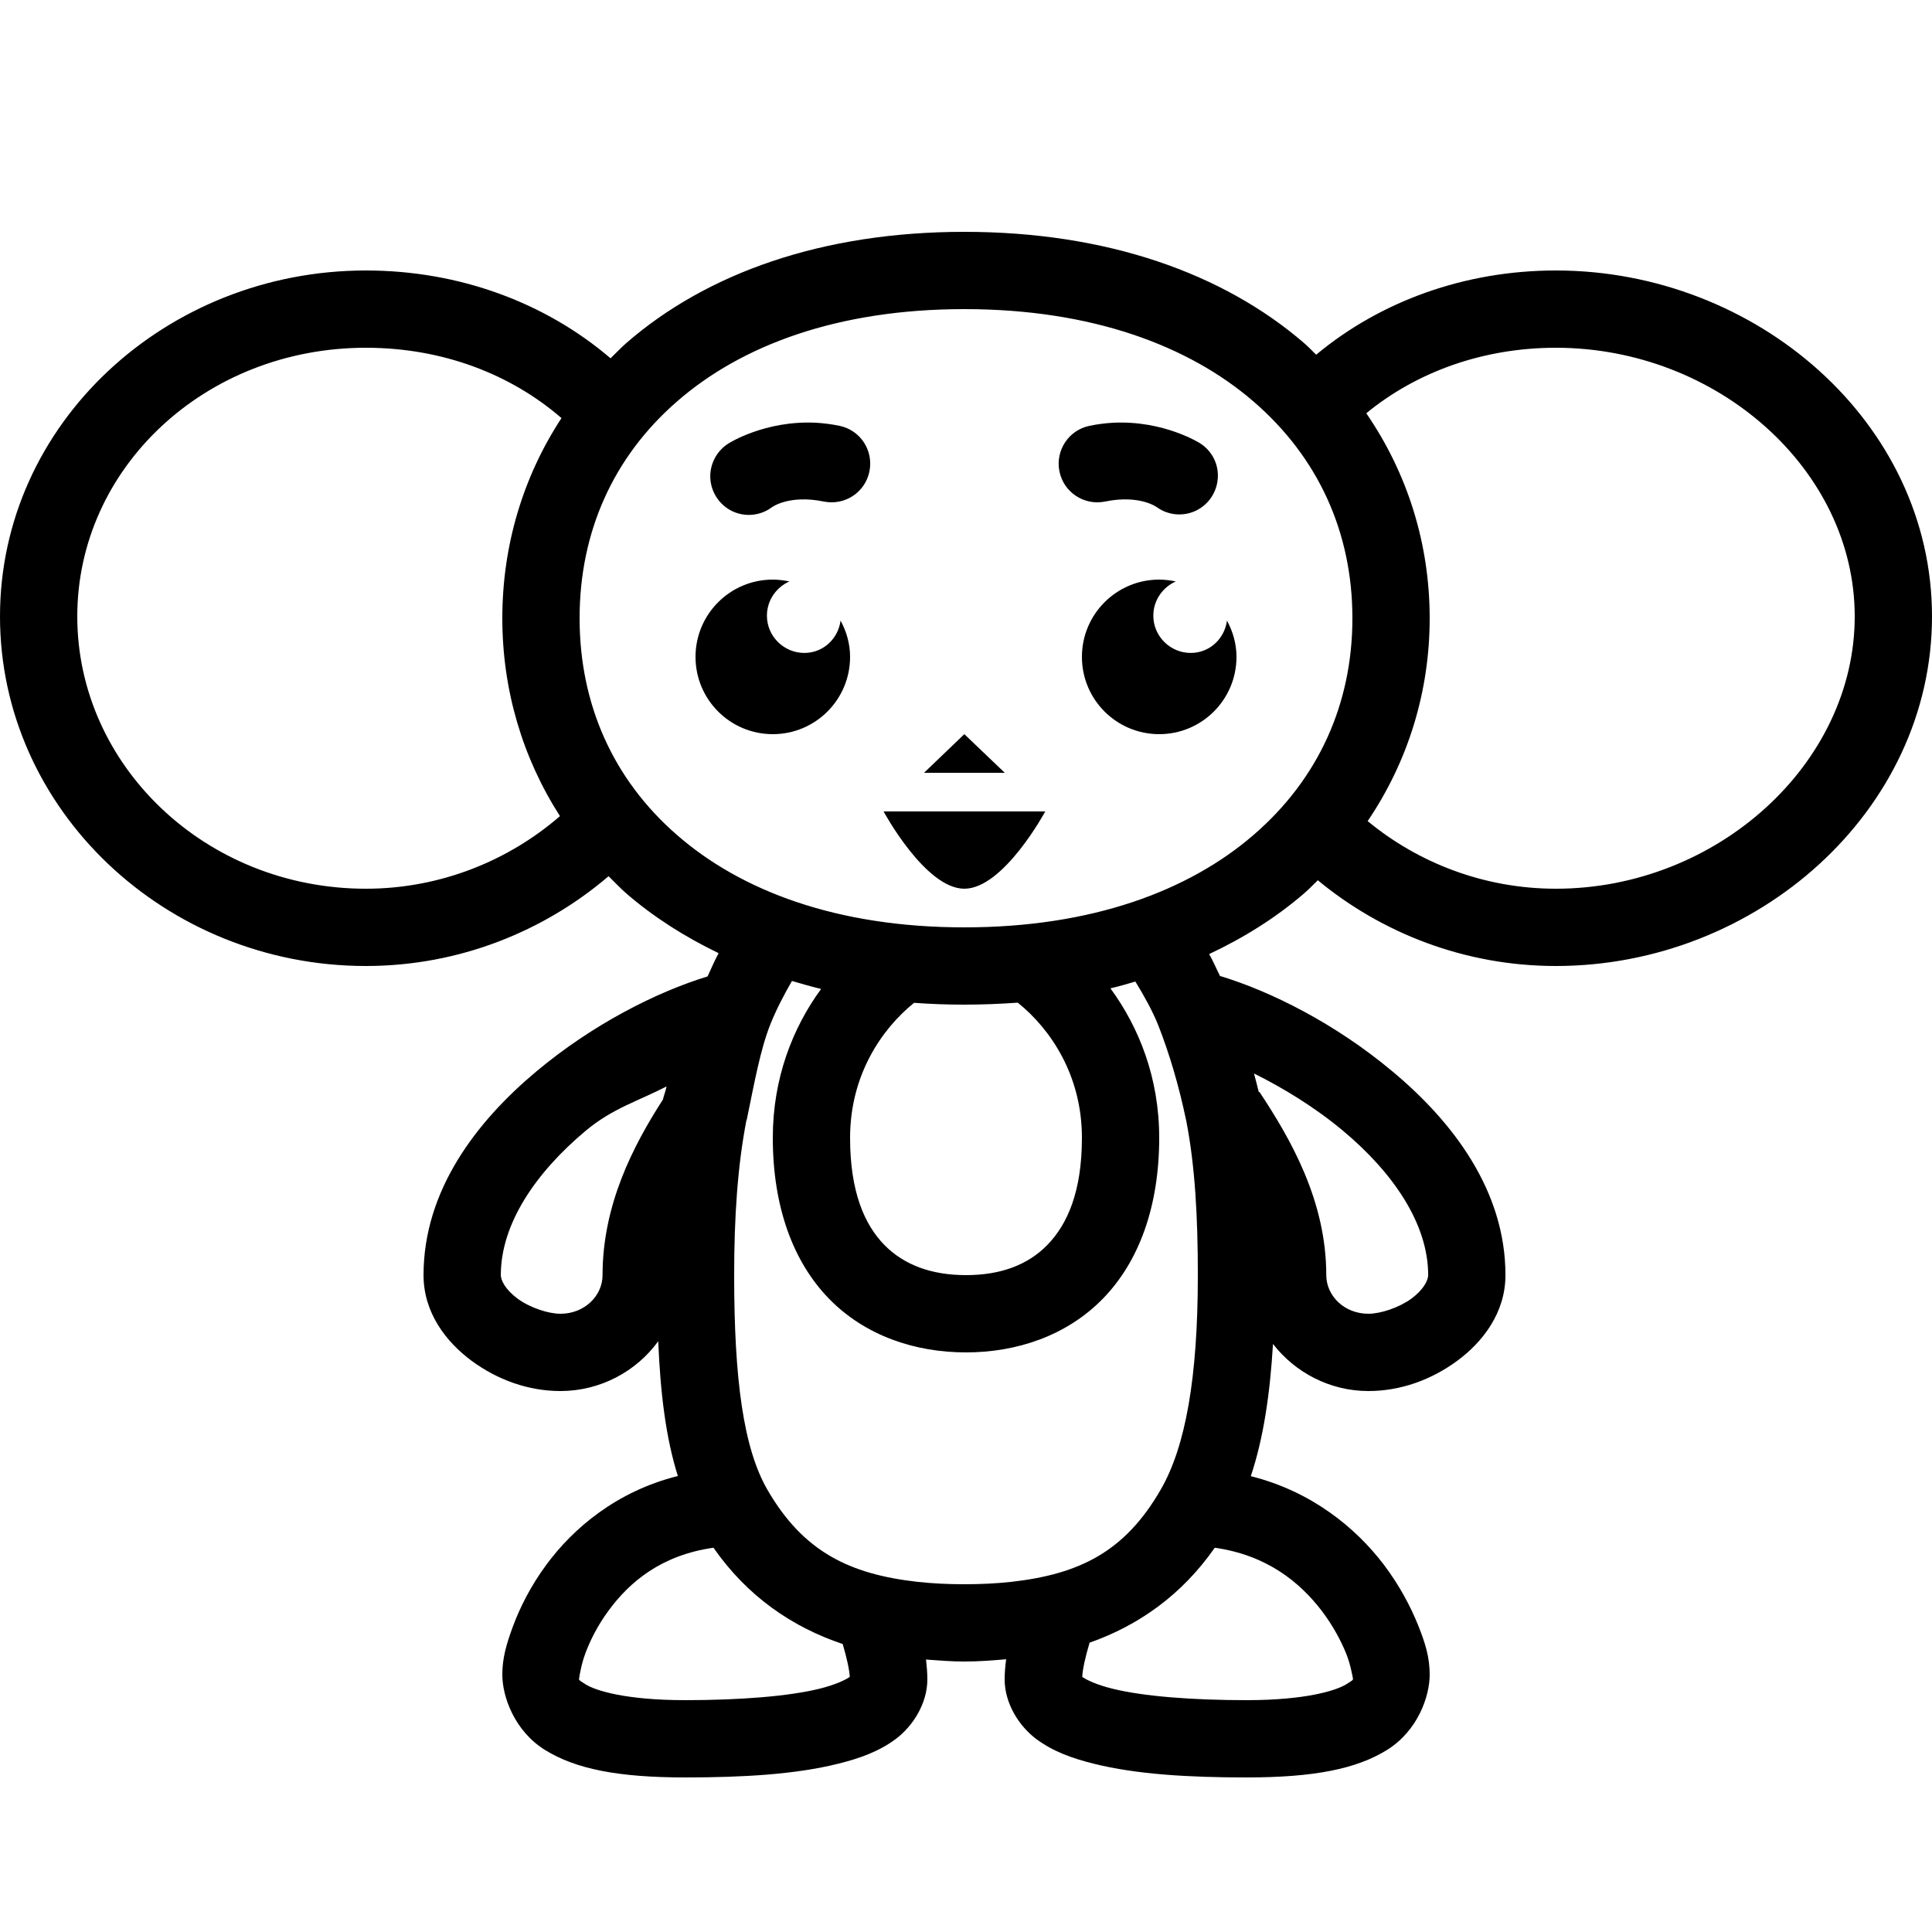 <svg xmlns="http://www.w3.org/2000/svg"  viewBox="0 0 50 50" width="50px" height="50px"><path d="M 24.957 6 C 21.277 6 18.285 7.07 16.203 8.883 C 16.062 9.008 15.934 9.145 15.801 9.273 C 14.121 7.836 11.891 7 9.469 7 C 4.293 7 0 10.969 0 15.953 C 0 20.949 4.281 25 9.469 25 C 11.887 25 14.086 24.098 15.75 22.676 C 15.902 22.824 16.043 22.977 16.203 23.117 C 16.902 23.723 17.707 24.238 18.598 24.668 C 18.496 24.855 18.406 25.066 18.312 25.27 C 16.996 25.672 15.344 26.504 13.879 27.73 C 12.328 29.027 10.961 30.809 10.961 33 C 10.961 33.973 11.543 34.727 12.207 35.219 C 12.871 35.707 13.668 36 14.504 36 C 15.535 36 16.469 35.492 17.035 34.711 C 17.09 36.035 17.227 37.195 17.543 38.199 C 15.961 38.594 14.836 39.547 14.133 40.504 C 13.734 41.047 13.461 41.594 13.281 42.074 C 13.102 42.555 13 42.918 13 43.34 C 13 43.906 13.312 44.797 14.105 45.289 C 14.898 45.781 15.996 46 17.734 46 C 19.219 46 20.586 45.922 21.691 45.645 C 22.246 45.508 22.742 45.332 23.184 45.004 C 23.621 44.676 24 44.09 24 43.461 C 24 43.289 23.984 43.117 23.965 42.949 C 24.293 42.973 24.621 43 24.957 43 C 25.324 43 25.68 42.973 26.039 42.941 C 26.016 43.117 26 43.289 26 43.461 C 26 44.09 26.379 44.676 26.816 45.004 C 27.258 45.332 27.754 45.508 28.309 45.645 C 29.414 45.922 30.777 46 32.262 46 C 34.004 46 35.102 45.781 35.895 45.289 C 36.688 44.797 37 43.906 37 43.34 C 37 42.895 36.891 42.535 36.699 42.055 C 36.504 41.574 36.219 41.031 35.809 40.488 C 35.086 39.539 33.945 38.598 32.371 38.203 C 32.699 37.219 32.867 36.082 32.945 34.781 C 33.516 35.52 34.418 36 35.414 36 C 36.25 36 37.047 35.707 37.711 35.219 C 38.375 34.73 38.961 33.973 38.961 33 C 38.961 30.809 37.594 29.027 36.039 27.73 C 34.562 26.492 32.891 25.656 31.574 25.258 C 31.477 25.066 31.391 24.863 31.293 24.691 C 32.207 24.262 33.035 23.738 33.75 23.121 C 33.875 23.012 33.988 22.895 34.105 22.781 C 35.758 24.148 37.91 25 40.266 25 C 45.465 25 50 20.988 50 15.953 C 50 10.93 45.453 7 40.266 7 C 37.906 7 35.723 7.797 34.062 9.18 C 33.957 9.078 33.859 8.973 33.75 8.879 C 31.652 7.07 28.641 6 24.957 6 Z M 24.957 8 C 28.254 8 30.766 8.945 32.441 10.391 C 34.121 11.84 35 13.785 35 16 C 35 18.215 34.121 20.16 32.441 21.609 C 30.766 23.055 28.258 24 24.957 24 C 21.66 24 19.176 23.055 17.52 21.609 C 15.863 20.168 15 18.219 15 16 C 15 13.781 15.863 11.832 17.52 10.391 C 19.176 8.945 21.664 8 24.957 8 Z M 9.469 9 C 11.453 9 13.219 9.684 14.531 10.82 C 13.535 12.34 13 14.121 13 16 C 13 17.855 13.523 19.613 14.492 21.121 C 13.172 22.266 11.406 23 9.469 23 C 5.316 23 2 19.805 2 15.953 C 2 12.117 5.305 9 9.469 9 Z M 40.266 9 C 44.441 9 48 12.156 48 15.953 C 48 19.766 44.434 23 40.266 23 C 38.398 23 36.695 22.324 35.395 21.25 C 36.434 19.715 37 17.91 37 16 C 37 14.066 36.422 12.242 35.359 10.695 C 36.648 9.637 38.363 9 40.266 9 Z M 21.129 10.941 C 19.797 10.871 18.852 11.477 18.852 11.477 C 18.543 11.672 18.363 12.02 18.383 12.383 C 18.406 12.75 18.625 13.074 18.953 13.23 C 19.285 13.387 19.676 13.348 19.969 13.133 C 19.969 13.133 20.41 12.793 21.32 12.98 C 21.863 13.09 22.391 12.742 22.5 12.203 C 22.613 11.66 22.266 11.129 21.723 11.02 C 21.52 10.977 21.32 10.953 21.129 10.941 Z M 28.793 10.941 C 28.602 10.953 28.402 10.977 28.199 11.02 C 27.656 11.129 27.309 11.66 27.418 12.199 C 27.527 12.742 28.059 13.09 28.598 12.98 C 29.508 12.793 29.949 13.133 29.949 13.133 C 30.242 13.34 30.629 13.371 30.953 13.215 C 31.277 13.059 31.492 12.738 31.516 12.379 C 31.543 12.02 31.371 11.676 31.066 11.477 C 31.066 11.477 30.125 10.871 28.793 10.941 Z M 20 15 C 18.895 15 18 15.895 18 17 C 18 18.105 18.895 19 20 19 C 21.105 19 22 18.105 22 17 C 22 16.66 21.906 16.34 21.754 16.062 C 21.691 16.531 21.305 16.898 20.816 16.898 C 20.285 16.898 19.848 16.465 19.848 15.934 C 19.848 15.535 20.09 15.199 20.43 15.047 C 20.289 15.02 20.148 15 20 15 Z M 30 15 C 28.895 15 28 15.895 28 17 C 28 18.105 28.895 19 30 19 C 31.105 19 32 18.105 32 17 C 32 16.66 31.906 16.34 31.754 16.062 C 31.691 16.531 31.305 16.898 30.816 16.898 C 30.285 16.898 29.848 16.465 29.848 15.934 C 29.848 15.535 30.09 15.199 30.43 15.047 C 30.289 15.02 30.148 15 30 15 Z M 24.957 19 L 23.914 20 L 26.004 20 Z M 22.867 21 C 22.867 21 23.945 23 24.957 23 C 25.973 23 27.051 21 27.051 21 Z M 20.496 25.387 C 20.742 25.461 20.992 25.531 21.25 25.594 C 20.516 26.598 20 27.902 20 29.445 C 20 31.223 20.52 32.652 21.457 33.613 C 22.395 34.574 23.688 35 25 35 C 26.312 35 27.605 34.57 28.543 33.609 C 29.48 32.648 30 31.219 30 29.445 C 30 27.895 29.477 26.586 28.738 25.578 C 28.961 25.527 29.172 25.465 29.383 25.402 C 29.609 25.773 29.82 26.148 29.973 26.527 C 30.262 27.262 30.508 28.09 30.695 28.984 L 30.699 29 C 30.93 30.184 31 31.512 31 33 C 31 35.664 30.68 37.449 30.035 38.559 C 29.109 40.16 27.938 40.738 26.176 40.938 L 26.172 40.938 C 25.789 40.98 25.391 41 24.957 41 C 24.527 41 24.129 40.98 23.746 40.938 L 23.742 40.938 C 21.98 40.738 20.789 40.156 19.863 38.559 C 19.238 37.48 19 35.691 19 33 C 19 31.52 19.086 30.191 19.316 29 L 19.328 28.969 C 19.527 28.004 19.676 27.172 19.934 26.516 C 20.094 26.117 20.289 25.746 20.496 25.387 Z M 26.34 25.949 C 27.191 26.633 28 27.832 28 29.445 C 28 30.844 27.621 31.688 27.109 32.215 C 26.602 32.738 25.895 33 25 33 C 24.105 33 23.398 32.738 22.887 32.219 C 22.375 31.695 22 30.848 22 29.445 C 22 27.836 22.805 26.641 23.656 25.953 C 24.078 25.984 24.512 26 24.957 26 C 25.43 26 25.891 25.98 26.34 25.949 Z M 32.453 27.781 C 33.215 28.16 34.035 28.66 34.754 29.262 C 36.055 30.348 36.961 31.672 36.961 33 C 36.961 33.129 36.848 33.371 36.527 33.609 C 36.203 33.844 35.727 34 35.414 34 C 34.785 34 34.324 33.531 34.324 33 C 34.324 31.066 33.391 29.461 32.594 28.258 L 32.578 28.266 C 32.539 28.102 32.496 27.941 32.453 27.781 Z M 17.25 28.117 C 17.227 28.234 17.184 28.34 17.156 28.457 C 16.383 29.656 15.594 31.184 15.594 33 C 15.594 33.531 15.133 34 14.504 34 C 14.191 34 13.715 33.844 13.395 33.609 C 13.074 33.371 12.961 33.129 12.961 33 C 12.961 31.672 13.863 30.348 15.16 29.262 C 15.852 28.684 16.516 28.496 17.25 28.117 Z M 18.465 40.055 C 19.336 41.309 20.5 42.109 21.809 42.547 C 21.914 42.902 21.984 43.219 21.992 43.402 C 21.984 43.402 21.992 43.395 21.984 43.402 C 21.887 43.473 21.613 43.605 21.211 43.703 C 20.406 43.902 19.137 44 17.734 44 C 16.184 44 15.414 43.75 15.16 43.594 C 14.91 43.434 15 43.496 15 43.34 C 15 43.398 15.031 43.102 15.152 42.781 C 15.273 42.457 15.469 42.062 15.746 41.688 C 16.297 40.934 17.121 40.246 18.465 40.055 Z M 31.438 40.055 C 32.781 40.246 33.637 40.941 34.215 41.699 C 34.504 42.082 34.711 42.477 34.84 42.797 C 34.969 43.117 35 43.422 35 43.34 C 35 43.492 35.09 43.434 34.84 43.59 C 34.586 43.746 33.812 44 32.262 44 C 30.859 44 29.59 43.902 28.789 43.703 C 28.387 43.605 28.113 43.473 28.016 43.402 C 28.008 43.395 28.016 43.402 28.008 43.402 C 28.016 43.211 28.086 42.887 28.199 42.512 C 29.469 42.066 30.59 41.273 31.438 40.055 Z"/></svg>